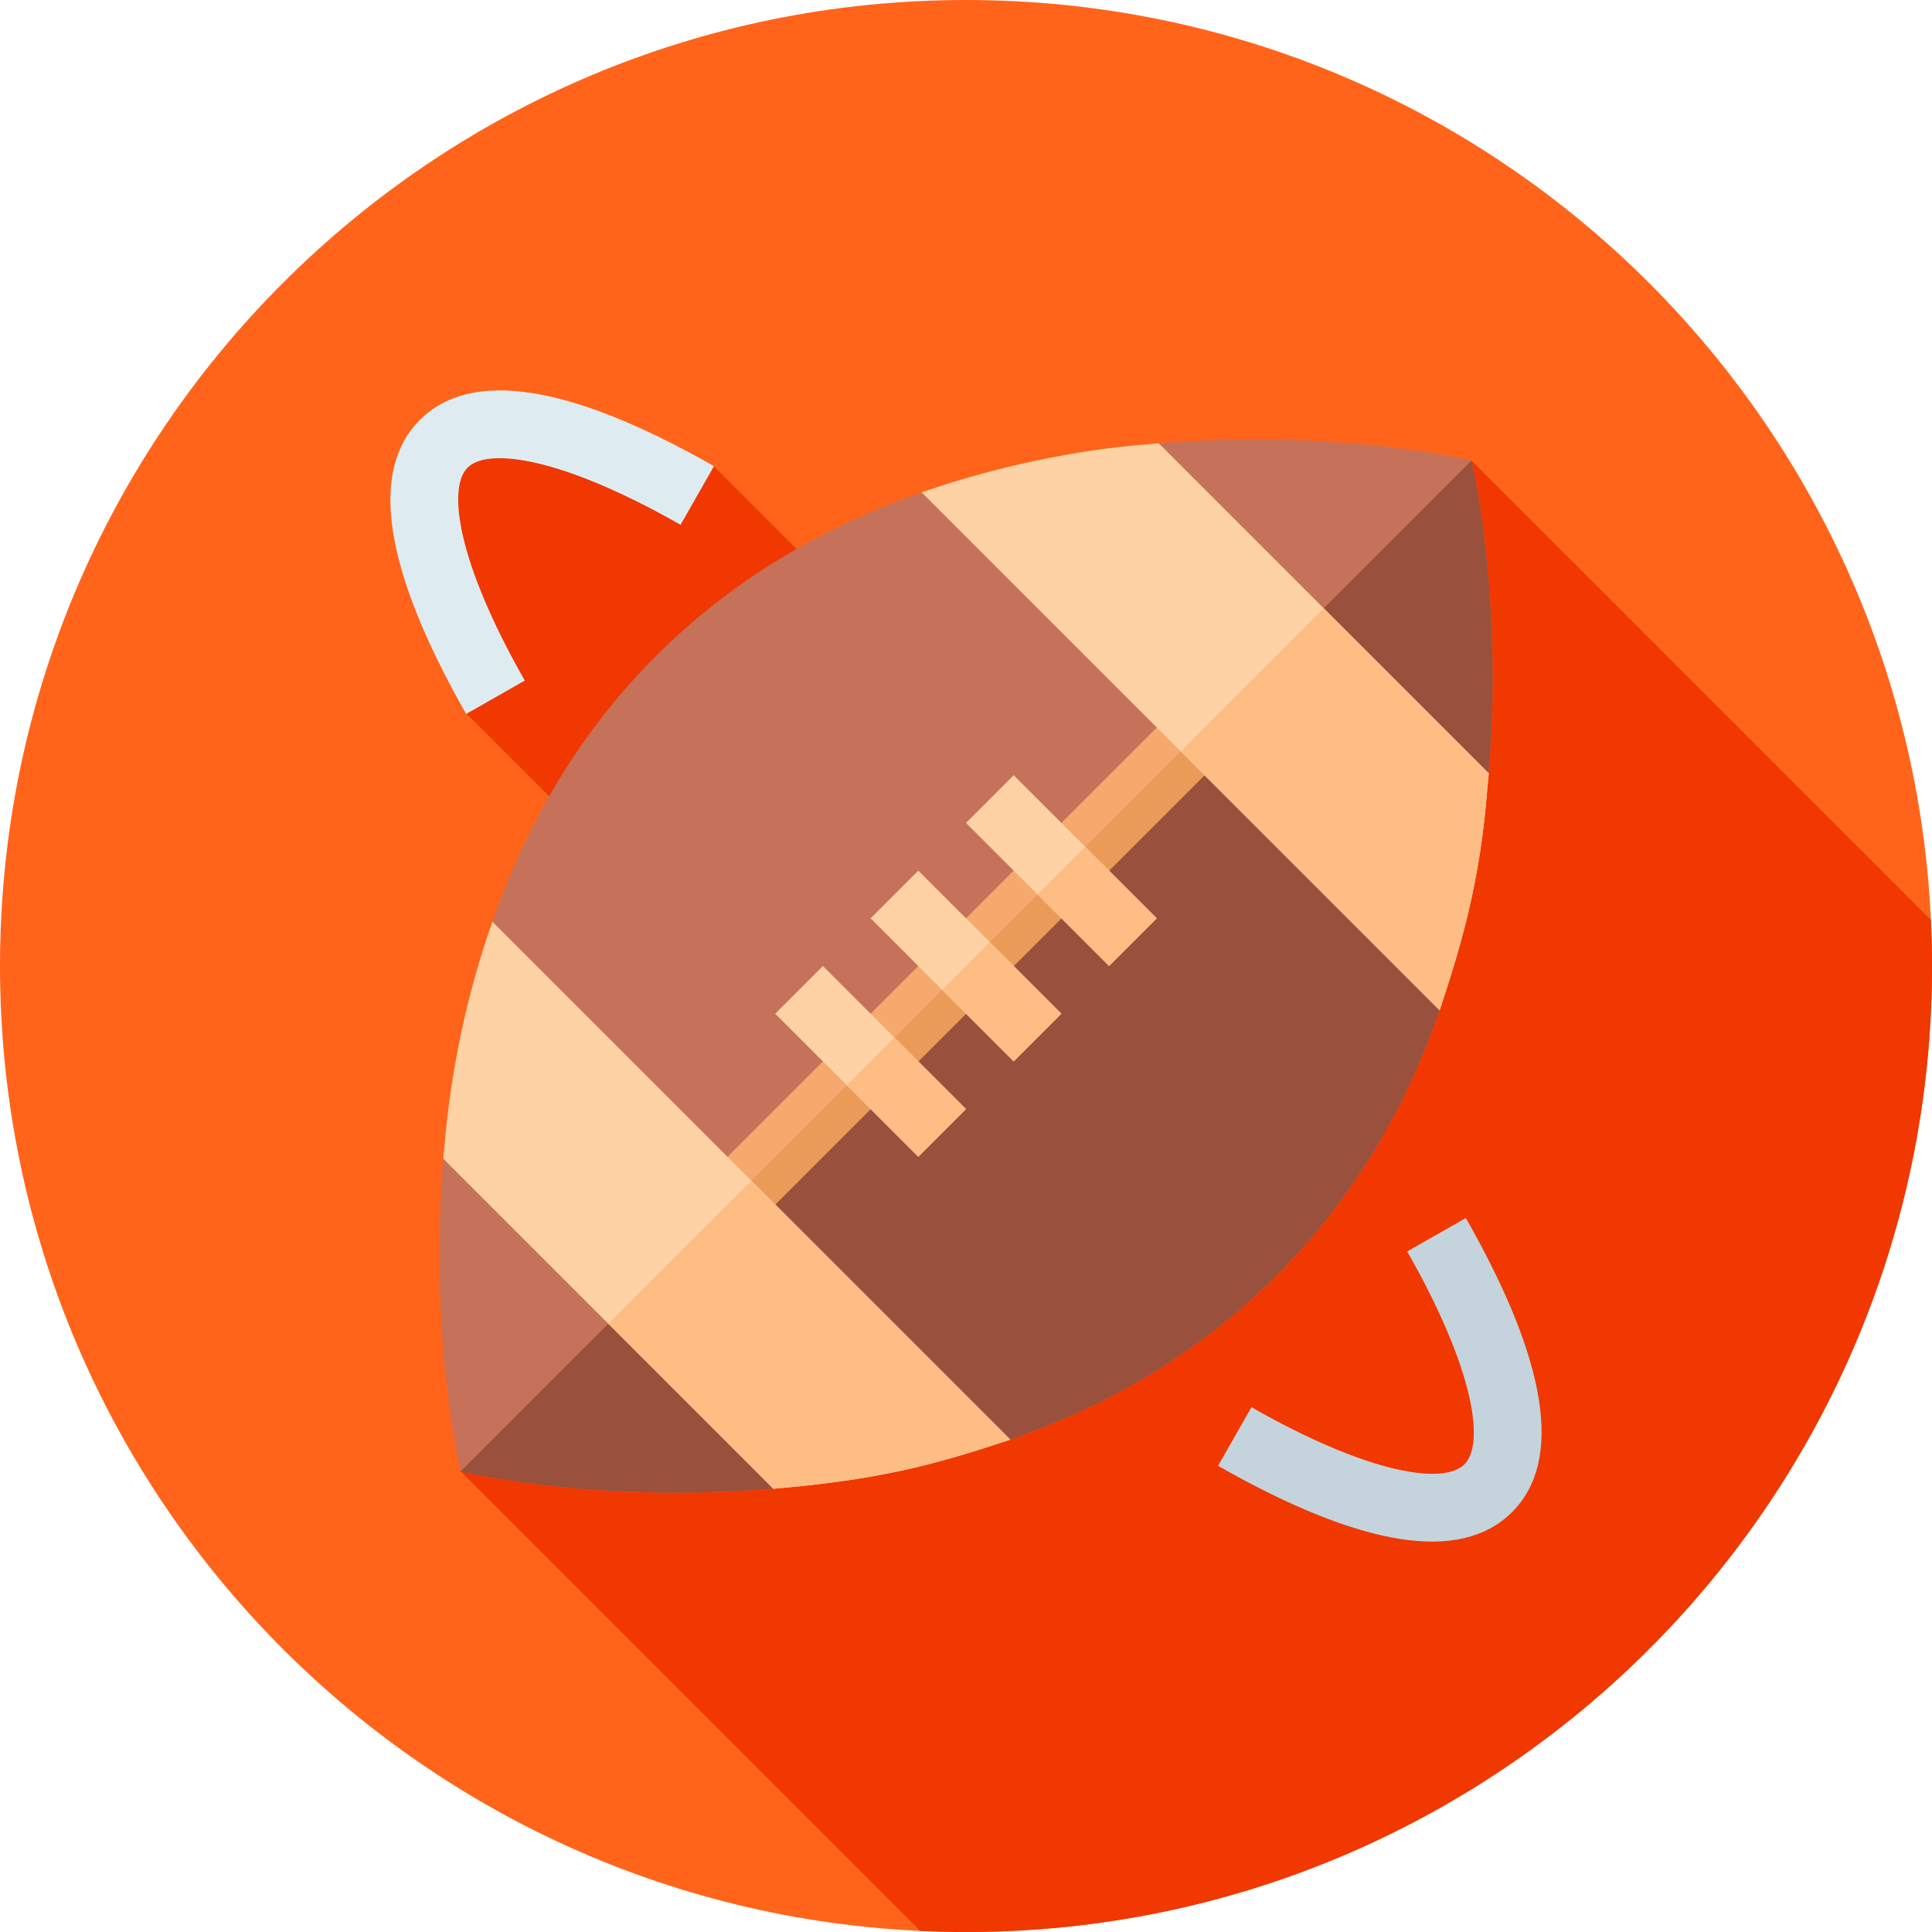 <svg height="512pt" viewBox="0 0 512 512" width="512pt" xmlns="http://www.w3.org/2000/svg"><path d="m512 256c0 141.387-114.613 256-256 256s-256-114.613-256-256 114.613-256 256-256 256 114.613 256 256zm0 0" fill="#ff641a"/><path d="m512 256c0-4.094-.105-8.156-.297-12.203l-121.73-121.73-101.141 101.141-99.688-99.688-73.477-8.52 7.918 74.082 99.688 99.688-101.168 101.168 121.766 121.77c4.023.188 8.062.293 12.129.293 141.387 0 256-114.613 256-256zm0 0" fill="#f03800"/><path d="m338.16 338.16c-19.34 19.336-42.852 33.746-70.406 43.355l-47.398-22.121-74.449-74.449-15.422-40.699c9.609-27.559 24.02-51.066 43.355-70.406 19.34-19.336 42.852-33.746 70.406-43.355l28.566 3.289 104.785 104.785 3.918 29.195c-9.609 27.555-24.016 51.066-43.355 70.406zm0 0" fill="#c6715a"/><path d="m338.16 338.16c-19.34 19.336-42.852 33.746-70.406 43.355l-47.398-22.121-33.875-33.875 139.039-139.039 52.074 52.074 3.918 29.199c-9.605 27.555-24.012 51.066-43.352 70.406zm0 0" fill="#99503d"/><path d="m186.477 312.879 126.398-126.398 12.641 12.641-126.398 126.398zm0 0" fill="#f6a96c"/><path d="m123.539 189.203c-21.715-38.129-25.836-64.344-12.258-77.922s39.797-9.457 77.926 12.254l-8.852 15.543c-31.512-17.949-51.047-20.547-56.434-15.156-5.391 5.387-2.789 24.922 15.156 56.434zm0 0" fill="#deecf1"/><path d="m322.797 388.461 8.848-15.539c31.512 17.945 51.047 20.547 56.434 15.156 5.391-5.387 2.793-24.922-15.156-56.434l15.543-8.852c21.711 38.133 25.832 64.348 12.254 77.926s-39.793 9.457-77.922-12.258zm0 0" fill="#c5d3dd"/><path d="m319.199 192.797 6.32 6.32-126.398 126.398-6.32-6.32zm0 0" fill="#ea9b58"/><path d="m204.934 394.531c-26.418 2.152-55.742 1.141-82.918-4.551-5.562-27.301-6.699-56.75-4.551-82.918l36.402 11.125 32.359 32.359c8.09 19.211 17.824 42.344 18.707 43.984zm0 0" fill="#c6715a"/><path d="m394.531 204.934-15.418 9.859-81.273-81.273 9.227-16.051c42.723-3.539 75.711 3.16 77.23 3.41l5.688 1.137 1.137 5.688c.25 1.52 6.949 34.508 3.41 77.23zm0 0" fill="#c6715a"/><path d="m186.227 350.547c8.09 19.211 17.824 42.344 18.707 43.984-26.418 2.152-55.742 1.141-82.918-4.551l51.824-51.82zm0 0" fill="#99503d"/><path d="m379.113 214.793-40.953-40.953 51.824-51.824 1.137 5.688c.25 1.52 6.949 34.508 3.41 77.23zm0 0" fill="#99503d"/><path d="m381.516 267.754-137.27-137.27c19.844-6.949 41.332-11.25 58.648-12.637l4.172-.383 87.469 87.469-.383 4.172c-1.895 24.395-6.824 41.207-12.637 58.648zm0 0" fill="#fed2a4"/><path d="m130.484 244.246c-6.824 19.465-10.867 38.93-12.637 58.648l-.383 4.172 87.469 87.469 4.172-.383c25.406-2.398 39.691-6.316 58.648-12.637zm0 0" fill="#fed2a4"/><path d="m199.121 312.879 68.633 68.637c-18.957 6.32-33.242 10.238-58.648 12.637l-4.172.383-43.734-43.734zm0 0" fill="#ffbd86"/><path d="m381.516 267.754-68.637-68.633 37.922-37.922 43.73 43.734-.379 4.172c-1.895 24.395-6.824 41.207-12.637 58.648zm0 0" fill="#ffbd86"/><g fill="#fed2a4"><path d="m255.996 218.082 12.641-12.641 37.922 37.918-12.641 12.641zm0 0"/><path d="m230.715 243.359 12.641-12.641 37.922 37.922-12.641 12.641zm0 0"/><path d="m205.438 268.641 12.641-12.641 37.918 37.918-12.641 12.641zm0 0"/></g><path d="m287.598 224.398 18.961 18.957-12.641 12.641-18.957-18.961zm0 0" fill="#ffbd86"/><path d="m262.32 249.676 18.957 18.961-12.637 12.641-18.961-18.961zm0 0" fill="#ffbd86"/><path d="m237.039 274.957 18.961 18.957-12.641 12.641-18.961-18.957zm0 0" fill="#ffbd86"/></svg>